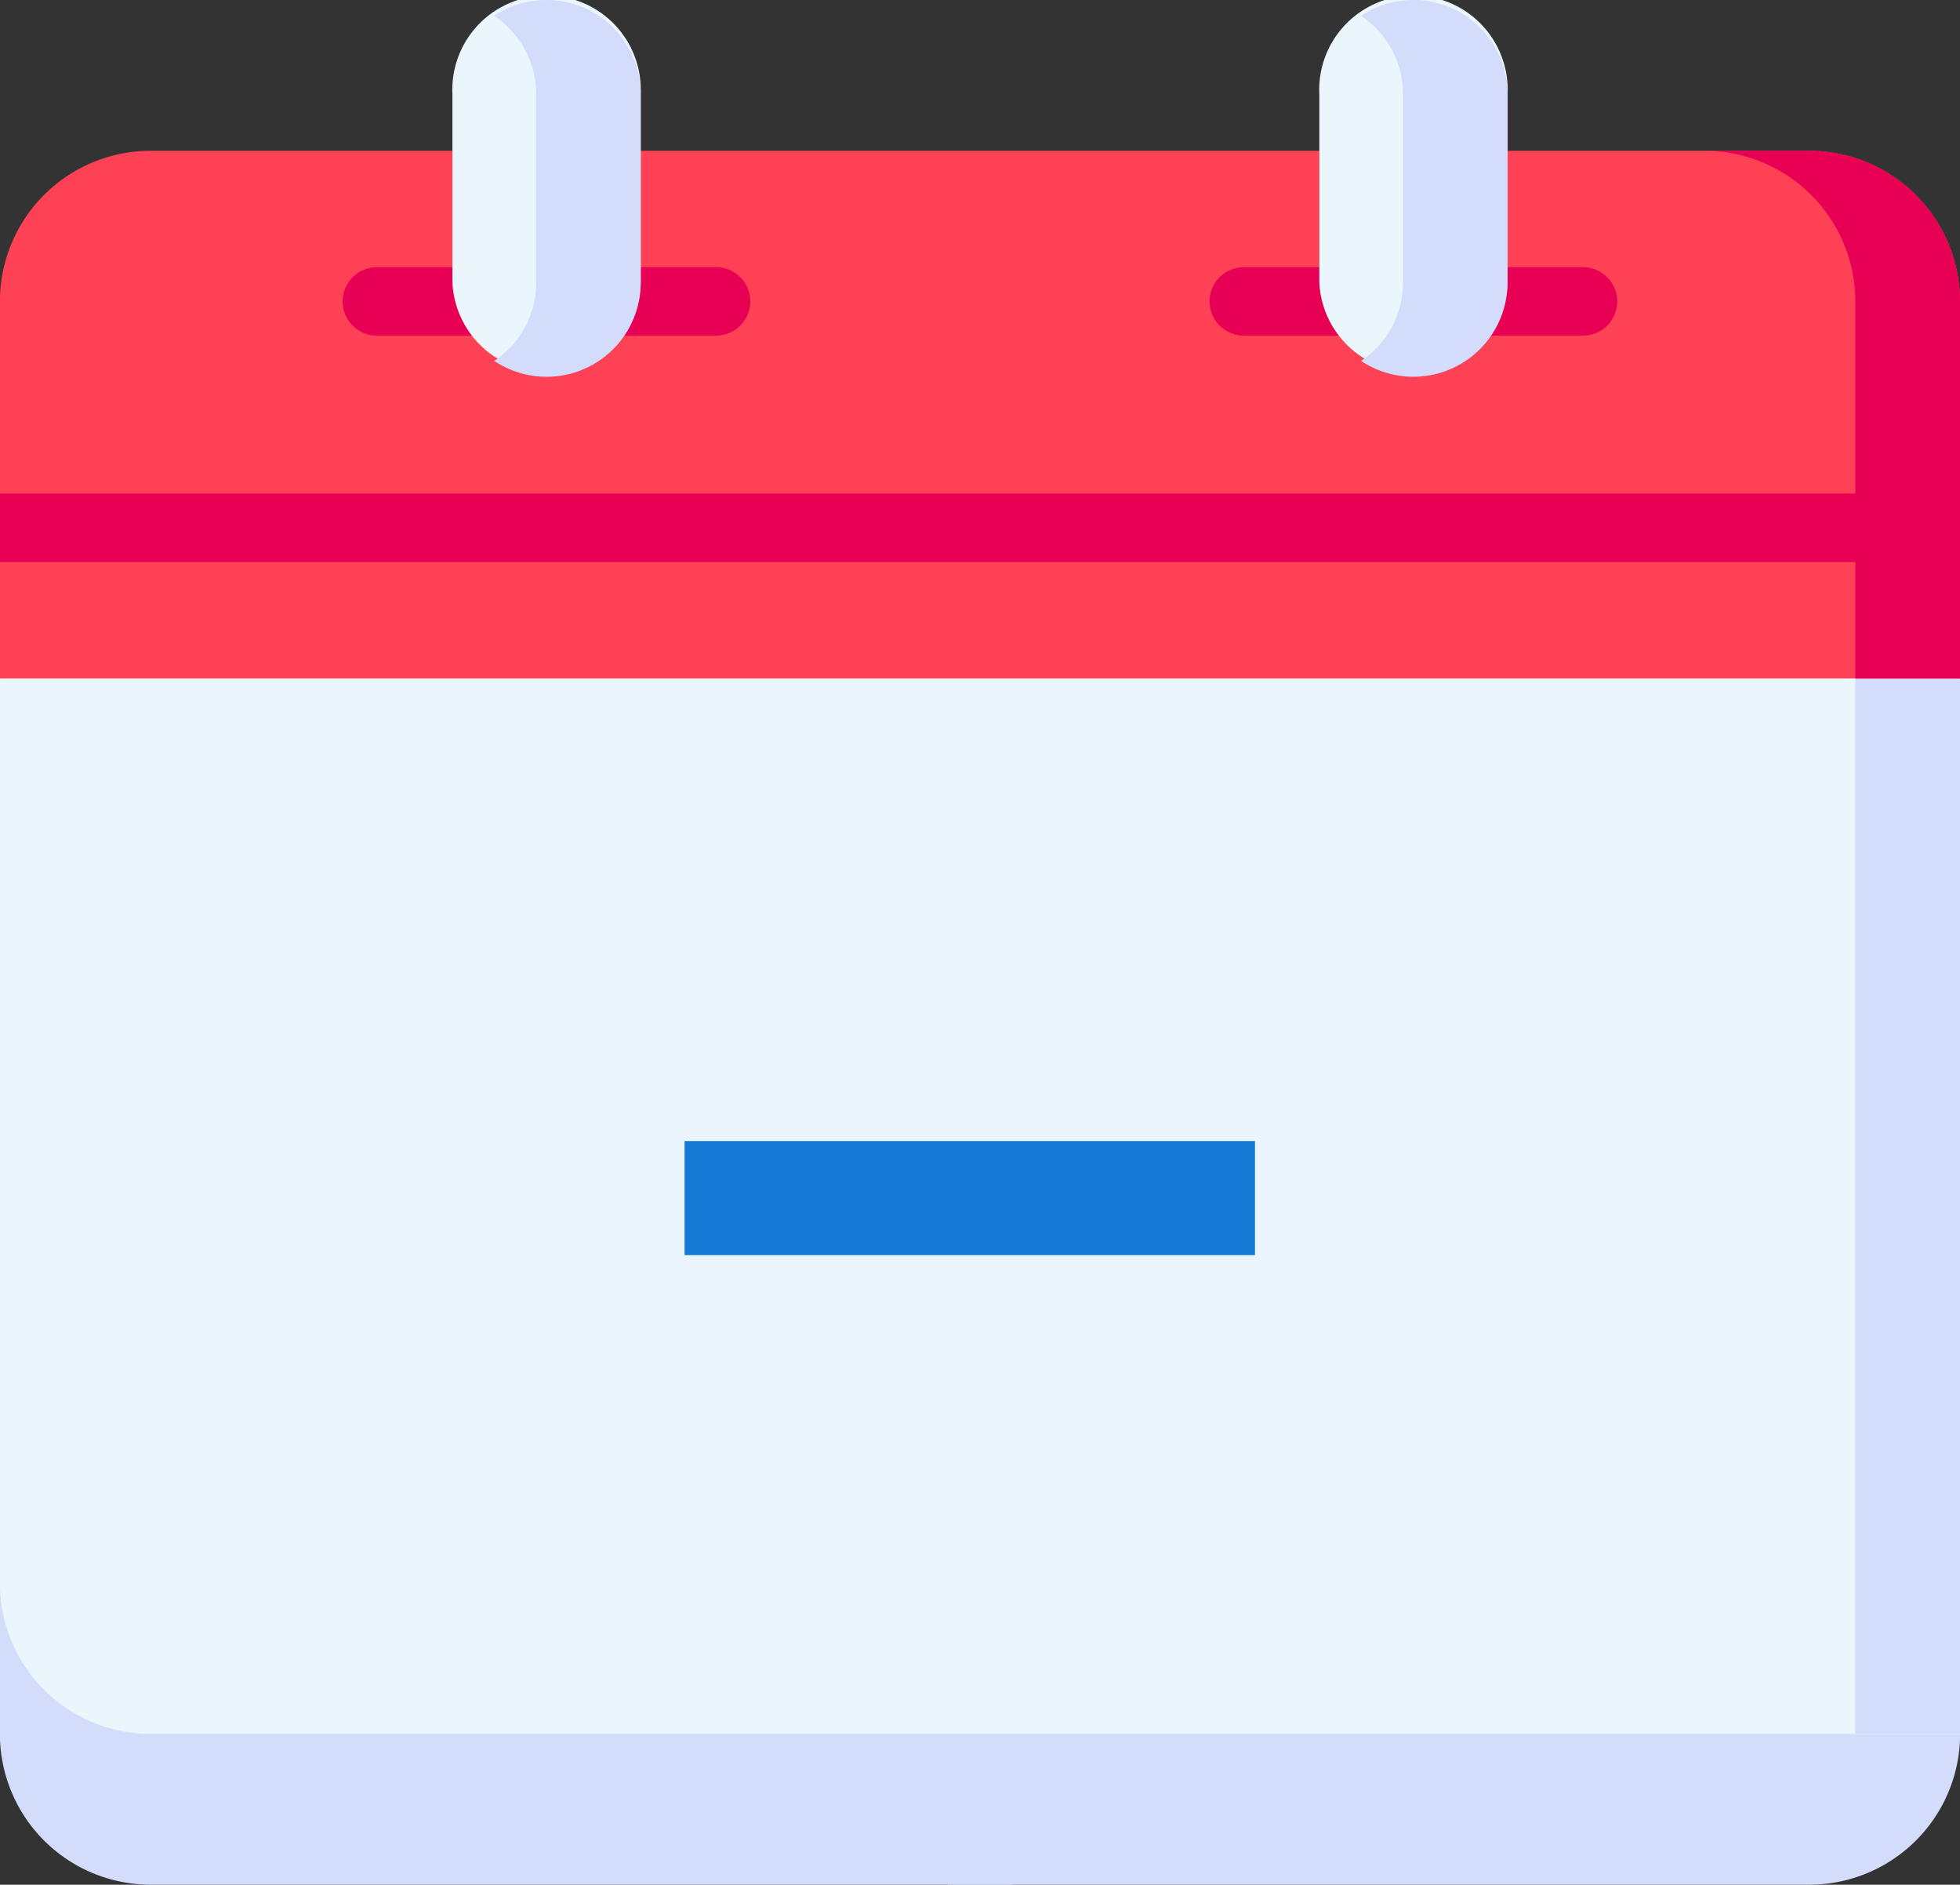 <svg xmlns="http://www.w3.org/2000/svg" width="34.359" height="33.035" viewBox="0 0 34.359 33.035"><rect x="0" y="0" width="34.359" height="33.035" fill="#333333" stroke="none"/><defs><style>.a{fill:#d3dcfb;}.b{fill:#ebf5fc;}.c{fill:#ff4155;}.d{fill:#e80054;}.e{fill:#fff;stroke:#147ad6;}.f{stroke:none;}.g{fill:none;}</style></defs><g transform="translate(-17.058 -1)"><g transform="translate(17.058 1)"><path class="a" d="M34.8,363.685H19.7a2.643,2.643,0,0,1-2.643-2.643V358.4H37.341Z" transform="translate(-17.059 -330.651)"/><path class="a" d="M19.6,363.685H34.7a2.643,2.643,0,0,0,2.643-2.643V358.4H17.059Z" transform="translate(-2.982 -330.651)"/><path class="b" d="M51.418,74.873v18.5H19.7a2.643,2.643,0,0,1-2.643-2.643V74.873l18.5-6.607Z" transform="translate(-17.059 -62.981)"/><path class="a" d="M437.114,143.721v19.264h1.836v-18.5Z" transform="translate(-404.591 -132.593)"/><path class="c" d="M51.418,43.384V36.777a2.643,2.643,0,0,0-2.643-2.643H19.7a2.643,2.643,0,0,0-2.643,2.643v6.607Z" transform="translate(-17.059 -31.491)"/><g transform="translate(6.009 4.687)"><path class="d" d="M96.984,61.737h-1.72a.6.6,0,1,1,0-1.2h1.72a.6.6,0,1,1,0,1.2Z" transform="translate(-94.666 -60.541)"/><g transform="translate(4.226)"><path class="d" d="M151.566,61.737h-1.72a.6.6,0,0,1,0-1.2h1.72a.6.6,0,1,1,0,1.2Z" transform="translate(-149.248 -60.541)"/></g><g transform="translate(15.197)"><path class="d" d="M293.261,61.737h-1.72a.6.6,0,0,1,0-1.2h1.72a.6.6,0,0,1,0,1.2Z" transform="translate(-290.943 -60.541)"/></g><g transform="translate(19.423)"><path class="d" d="M347.844,61.737h-1.72a.6.6,0,1,1,0-1.2h1.72a.6.6,0,1,1,0,1.2Z" transform="translate(-345.526 -60.541)"/></g></g><path class="b" d="M122.762,4.955a1.652,1.652,0,0,1-3.3,0v-3.3a1.652,1.652,0,1,1,3.3,0v3.3Z" transform="translate(-111.531 0)"/><path class="b" d="M319.039,4.955a1.652,1.652,0,0,1-3.3,0v-3.3a1.652,1.652,0,1,1,3.3,0v3.3Z" transform="translate(-292.611 0)"/><path class="a" d="M326.149,0a1.643,1.643,0,0,0-.916.278,1.65,1.65,0,0,1,.735,1.374v3.3a1.65,1.65,0,0,1-.735,1.374A1.651,1.651,0,0,0,327.8,4.955v-3.3A1.652,1.652,0,0,0,326.149,0Z" transform="translate(-301.373 0)"/><path class="a" d="M129.871,0a1.644,1.644,0,0,0-.916.278,1.65,1.65,0,0,1,.735,1.374v3.3a1.65,1.65,0,0,1-.735,1.374,1.651,1.651,0,0,0,2.568-1.374v-3.3A1.652,1.652,0,0,0,129.871,0Z" transform="translate(-120.291 0)"/><path class="d" d="M404.825,34.133H402.99a2.643,2.643,0,0,1,2.643,2.643v6.607h1.835V36.776a2.643,2.643,0,0,0-2.643-2.643Z" transform="translate(-373.109 -31.49)"/><path class="d" d="M17.058,111.74H51.417v1.2H17.058Z" transform="translate(-17.058 -103.089)"/></g><g class="e" transform="translate(29.058 21)"><rect class="f" width="10" height="2"/><rect class="g" x="0.5" y="0.5" width="9" height="1"/></g></g></svg>